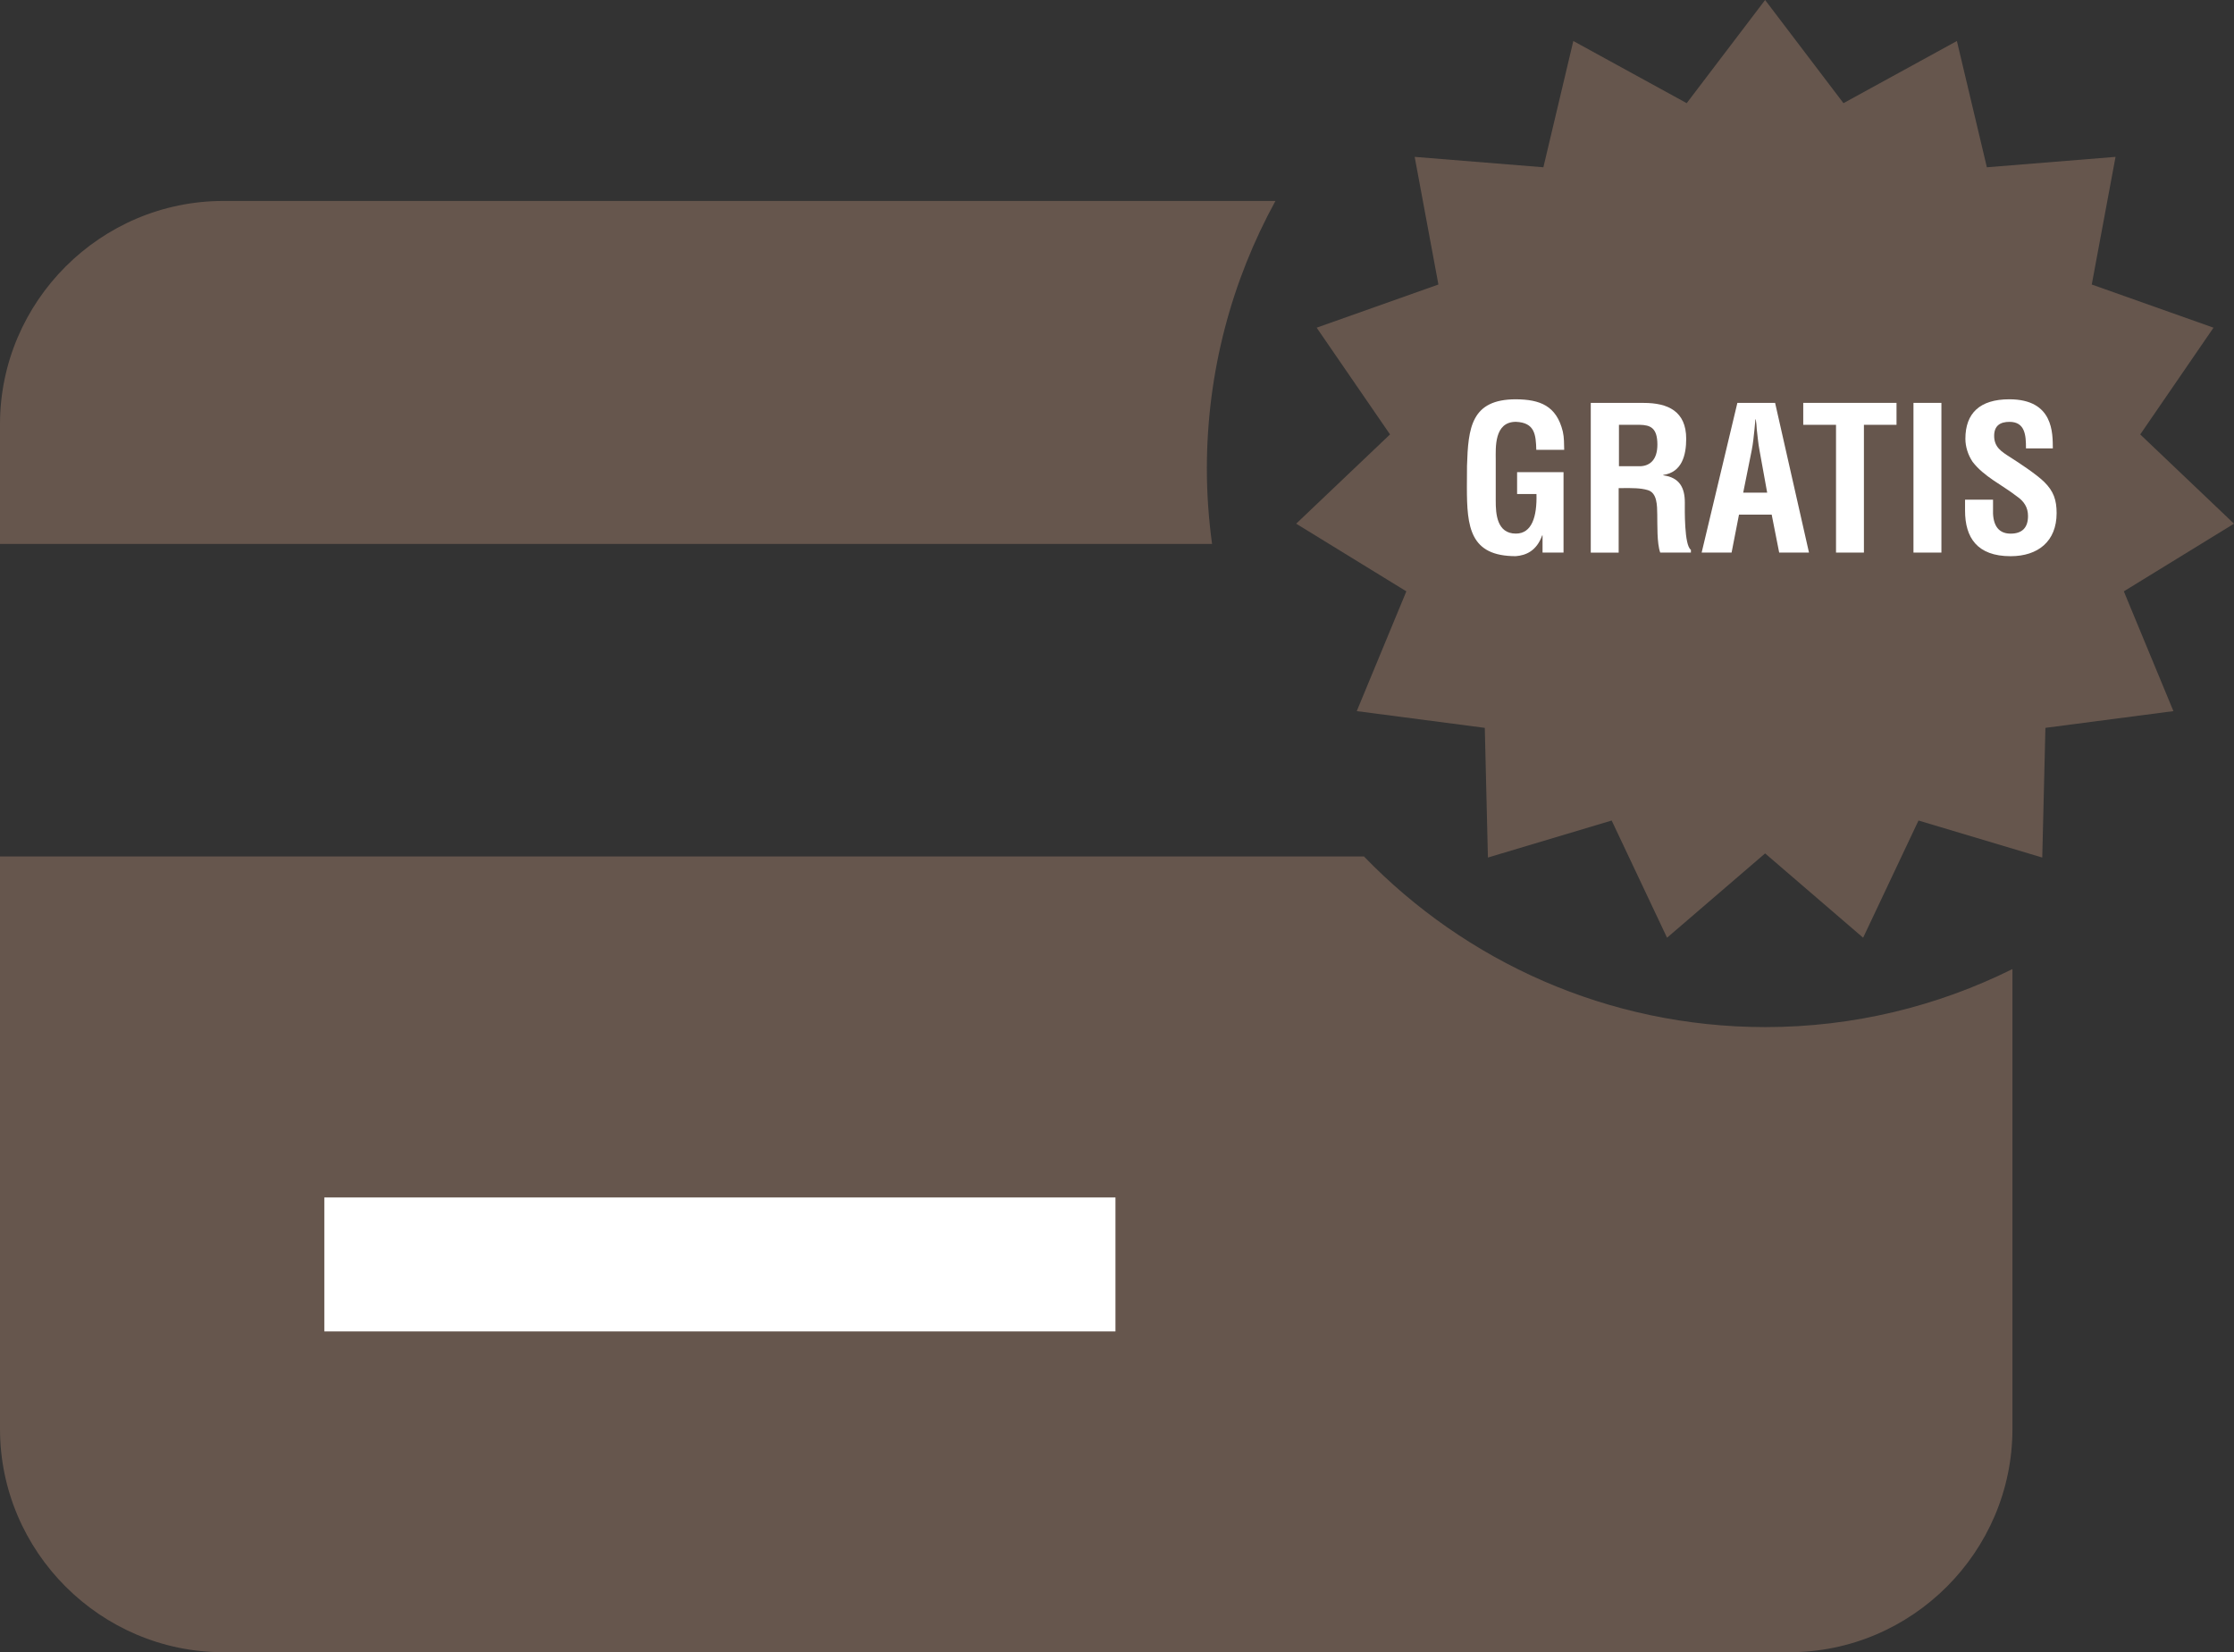 <?xml version="1.0" encoding="utf-8"?>
<!-- Generator: Adobe Illustrator 16.0.0, SVG Export Plug-In . SVG Version: 6.00 Build 0)  -->
<!DOCTYPE svg PUBLIC "-//W3C//DTD SVG 1.1//EN" "http://www.w3.org/Graphics/SVG/1.1/DTD/svg11.dtd">
<svg version="1.1" id="tarjeta" xmlns="http://www.w3.org/2000/svg" xmlns:xlink="http://www.w3.org/1999/xlink" x="0px" y="0px"
	 width="53.652px" height="39.686px" viewBox="0 5.314 53.652 39.686" enable-background="new 0 5.314 53.652 39.686"
	 xml:space="preserve">
<rect x="0" y="5.314" width="53.652" height="39.686" fill="#333333" stroke="none"/>
<path fill="#66564D" d="M28.984,16.577c0-2.331,0.599-4.524,1.647-6.436H5.363C2.413,10.142,0,12.555,0,15.504v2.875h29.109
	C29.029,17.789,28.984,17.188,28.984,16.577"/>
<path fill="#66564D" d="M32.758,25.887H0v13.75C0,42.587,2.414,45,5.363,45h37.608c2.948,0,5.36-2.413,5.36-5.363V28.591
	c-1.791,0.89-3.809,1.394-5.938,1.394C38.611,29.982,35.196,28.41,32.758,25.887"/>
<polygon fill="#66564D" points="53.652,17.893 51.4,15.749 53.16,13.185 50.236,12.148 50.807,9.082 47.717,9.332 46.997,6.299 
	44.273,7.792 42.391,5.314 40.508,7.792 37.785,6.299 37.066,9.332 33.975,9.082 34.545,12.148 31.621,13.185 33.383,15.749 
	31.129,17.893 33.775,19.518 32.584,22.395 35.659,22.797 35.734,25.912 38.706,25.023 40.036,27.838 42.391,25.813 44.745,27.838 
	46.075,25.023 49.047,25.912 49.123,22.797 52.197,22.395 51.006,19.518 "/>
<polygon fill="#FFFFFF" points="41.586,18.587 41.764,17.675 42.549,17.675 42.729,18.587 43.445,18.587 42.631,14.991 
	41.725,14.991 40.867,18.587 "/>
<path fill="#FFFFFF" d="M39.002,17.038c0.191,0,0.39-0.005,0.57,0.048c0.229,0.067,0.225,0.369,0.229,0.59
	c0.005,0.24-0.011,0.681,0.071,0.911h0.737V18.52c-0.164-0.105-0.146-0.987-0.146-1.137c0-0.345-0.12-0.599-0.518-0.652v-0.009
	c0.449-0.063,0.551-0.475,0.551-0.868c0-0.662-0.438-0.862-1.021-0.862h-1.271v3.596h0.67v-1.549L39.002,17.038L39.002,17.038z"/>
<path fill="#FFFFFF" d="M49.301,16.084c-0.004-0.355,0.023-1.179-1.045-1.179c-0.709,0-1.055,0.335-1.055,0.948
	c0,0.191,0.063,0.389,0.172,0.552c0.273,0.359,0.711,0.556,1.062,0.83c0.174,0.119,0.27,0.264,0.27,0.475
	c0,0.272-0.135,0.422-0.418,0.422c-0.331,0-0.438-0.255-0.422-0.605v-0.211h-0.672v0.265c0,0.643,0.289,1.093,1.094,1.093
	c0.656,0,1.105-0.355,1.105-1.035c0-0.312-0.07-0.527-0.302-0.753c-0.188-0.183-0.595-0.451-0.813-0.59
	c-0.211-0.135-0.385-0.24-0.385-0.513c0-0.245,0.146-0.336,0.368-0.336c0.371,0,0.398,0.315,0.396,0.638L49.301,16.084
	L49.301,16.084z"/>
<rect x="45.954" y="14.991" fill="#FFFFFF" width="0.671" height="3.596"/>
<polygon fill="#FFFFFF" points="43.307,15.518 44.094,15.518 44.094,18.587 44.764,18.587 44.764,15.518 45.547,15.518 
	45.547,14.991 43.307,14.991 "/>
<path fill="#66564D" d="M42.07,16.127c0.033-0.168,0.048-0.331,0.066-0.499c0.006-0.081,0.014-0.163,0.022-0.24h0.009
	c0.012,0.077,0.021,0.159,0.024,0.24c0.021,0.168,0.033,0.331,0.065,0.499l0.185,1.021h-0.576L42.07,16.127z"/>
<path fill="#66564D" d="M38.881,15.518h0.5c0.254,0.005,0.423,0.072,0.423,0.476c0,0.359-0.175,0.504-0.395,0.518h-0.528V15.518z"/>
<path fill="#FFFFFF" d="M35.229,17.014c0,0.959,0.071,1.659,1.173,1.659c0.246-0.019,0.5-0.125,0.635-0.498h0.009v0.412h0.504
	v-1.932h-1.115v0.526h0.465c0.015,0.542-0.11,0.95-0.494,0.95c-0.461,0-0.484-0.485-0.484-0.782v-0.997
	c0-0.278-0.043-0.906,0.484-0.906c0.455,0.019,0.479,0.307,0.49,0.672h0.67c-0.004-0.145,0-0.293-0.033-0.438
	c-0.152-0.623-0.551-0.771-1.127-0.775c-1.073,0-1.146,0.68-1.174,1.596L35.229,17.014L35.229,17.014z"/>
<rect x="7.789" y="34.077" fill="#FFFFFF" width="19" height="3.218"/>
</svg>

